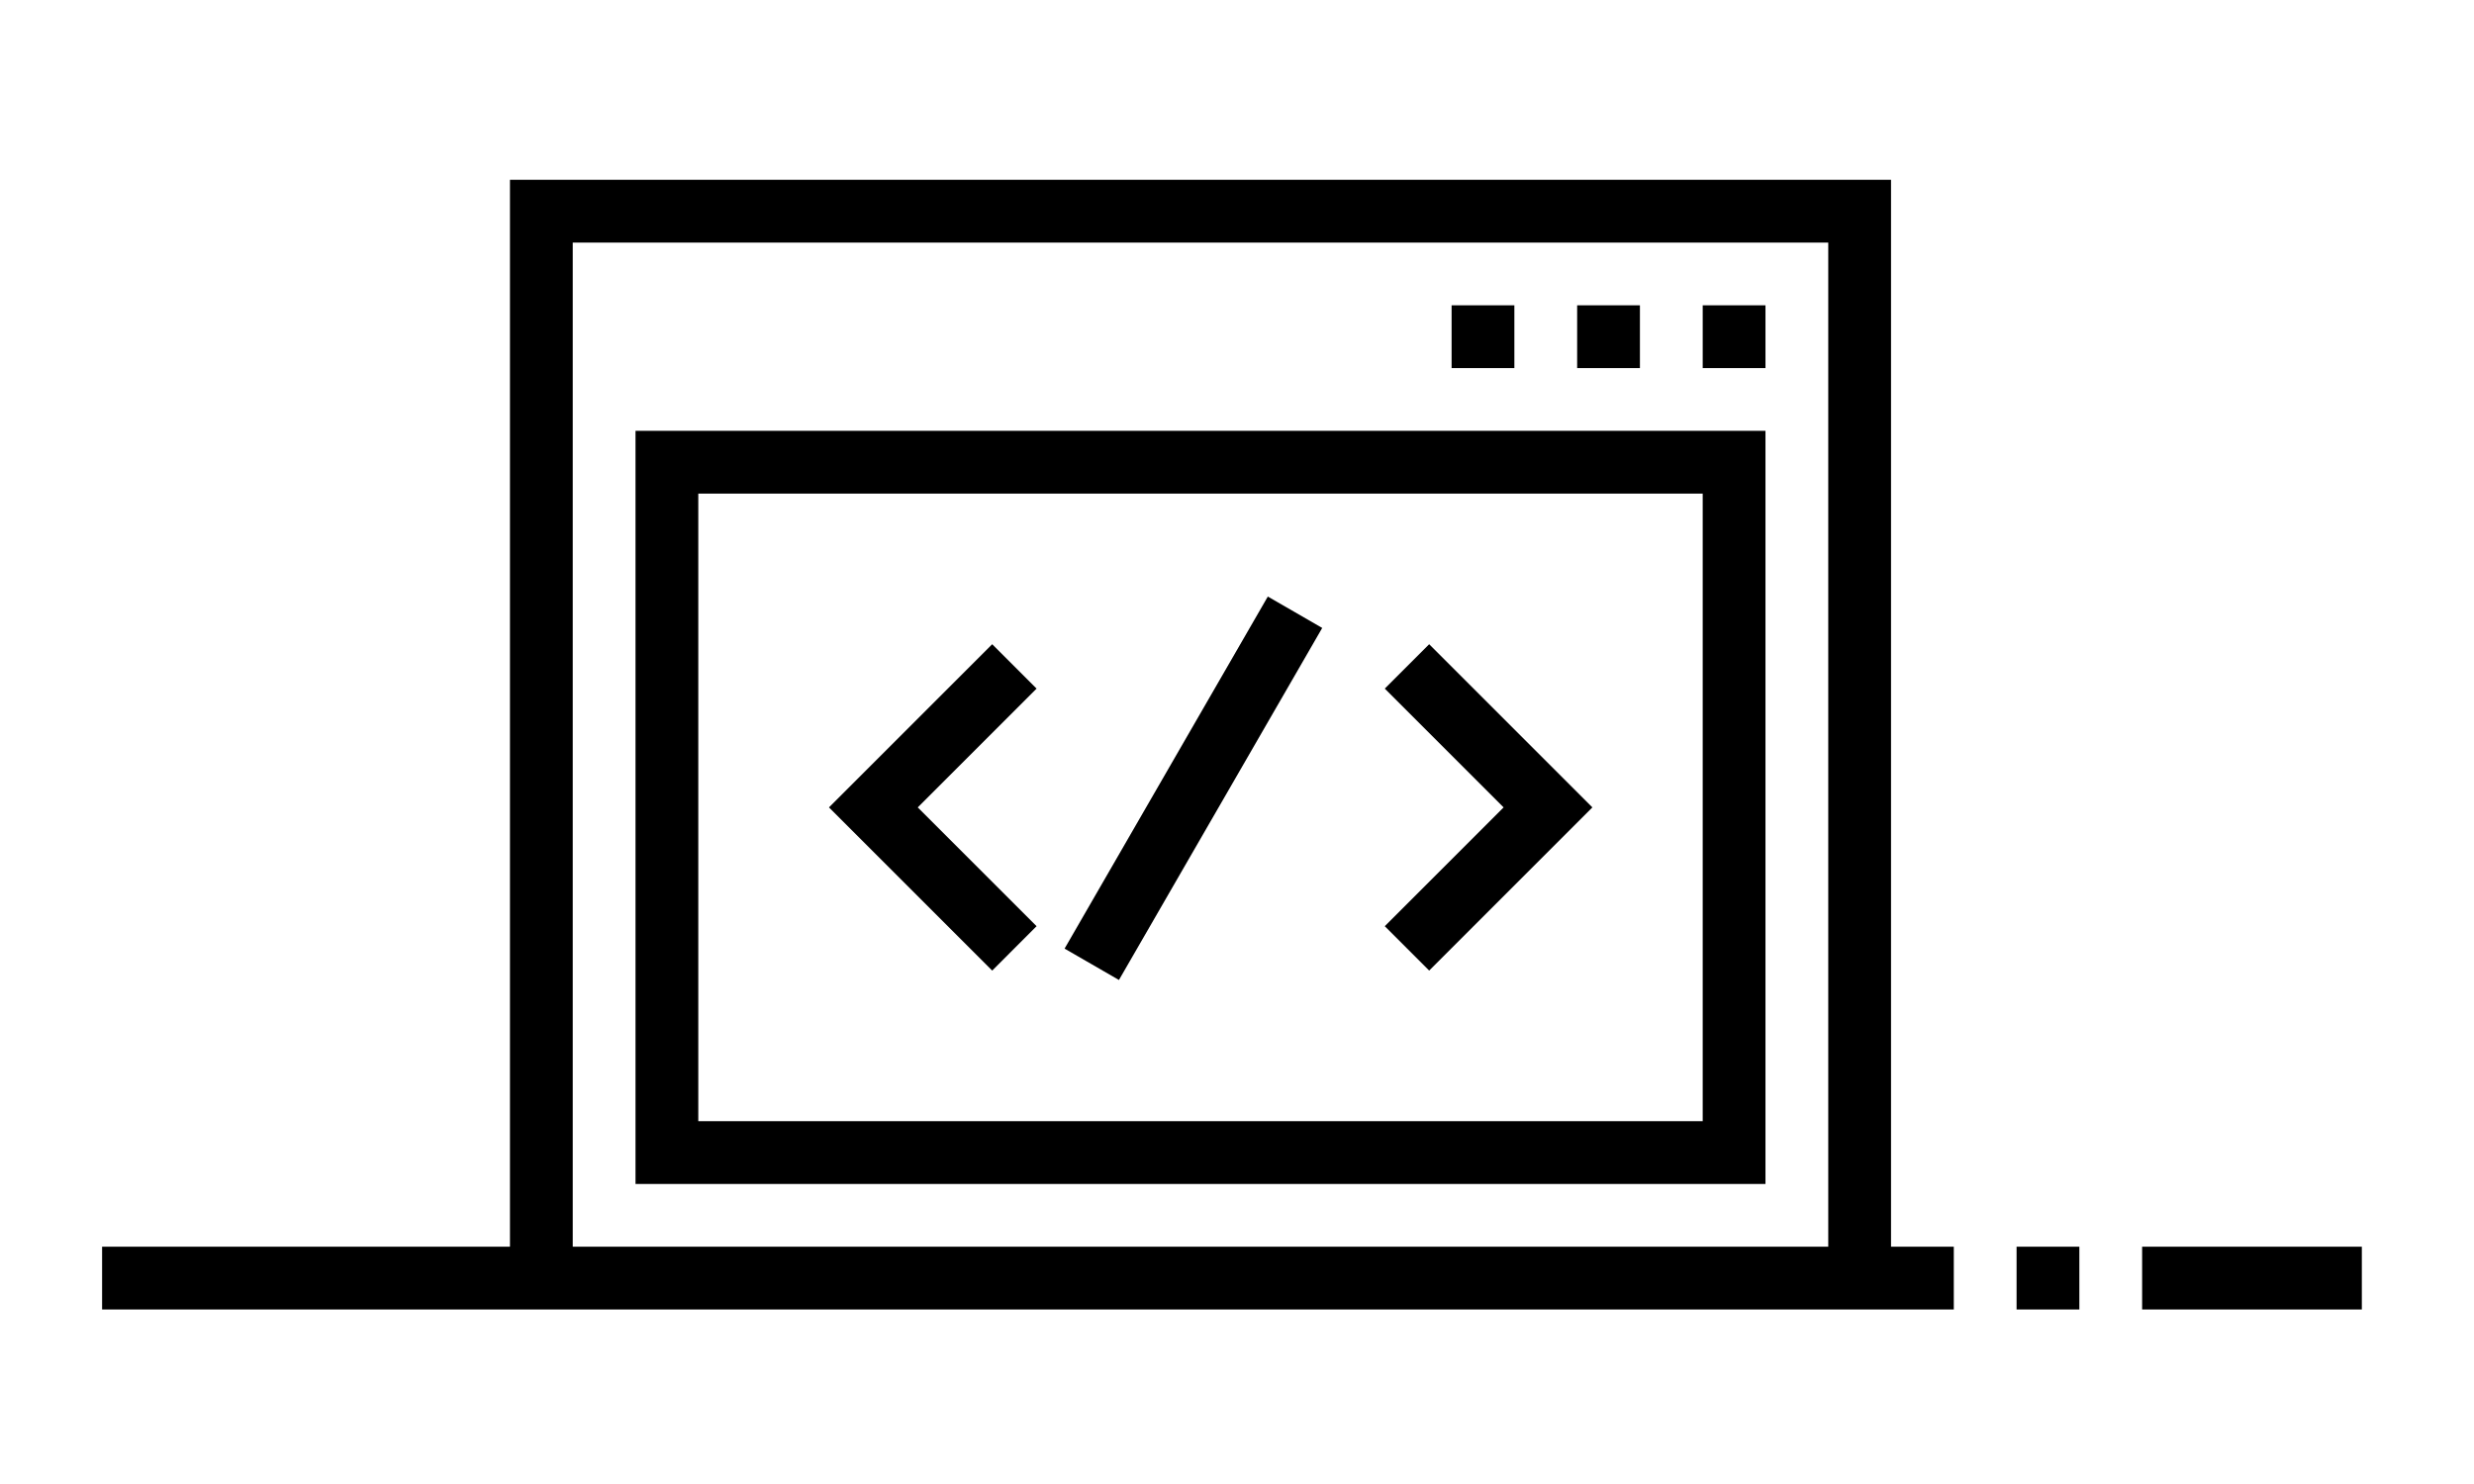 <?xml version="1.0" encoding="utf-8"?>
<!-- Generator: Adobe Illustrator 16.0.0, SVG Export Plug-In . SVG Version: 6.00 Build 0)  -->
<!DOCTYPE svg PUBLIC "-//W3C//DTD SVG 1.1//EN" "http://www.w3.org/Graphics/SVG/1.1/DTD/svg11.dtd">
<svg version="1.1" id="图层_1" xmlns="http://www.w3.org/2000/svg" xmlns:xlink="http://www.w3.org/1999/xlink" x="0px" y="0px"
	 width="300px" height="180px" viewBox="0 0 300 180" enable-background="new 0 0 300 180" xml:space="preserve">
<g>
	<g>
		<g>
			<defs>
				<rect id="SVGID_1_" x="12.38" y="21.723" width="274.12" height="137.274"/>
			</defs>
			<clipPath id="SVGID_2_">
				<use xlink:href="#SVGID_1_"  overflow="visible"/>
			</clipPath>
			<path clip-path="url(#SVGID_2_)" d="M229.308,21.81H61.839v129.408H12.36v7.612h224.56v-7.612h-7.612V21.81z M69.451,151.218
				V29.422h152.244v121.795H69.451z"/>
		</g>
	</g>
	<path d="M77.063,143.606h137.02V52.259H77.063V143.606z M84.676,59.871h121.796v76.122H84.676V59.871z"/>
	<path d="M167.919,83.522l14.41,14.41l-14.41,14.41l5.383,5.383l19.791-19.793L173.302,78.14L167.919,83.522z M120.316,78.14
		l-19.792,19.792l19.792,19.793l5.381-5.383l-14.41-14.41l14.41-14.41L120.316,78.14z M135.685,118.866l-6.592-3.806l24.644-42.702
		l6.597,3.807L135.685,118.866z M259.757,151.218h26.643v7.612h-26.643V151.218z M244.532,151.218h7.613v7.612h-7.613V151.218z
		 M206.472,37.035h7.611v7.612h-7.611V37.035L206.472,37.035z M191.247,37.035h7.612v7.612h-7.612V37.035z M176.022,37.035h7.612
		v7.612h-7.612V37.035z"/>
</g>
</svg>
